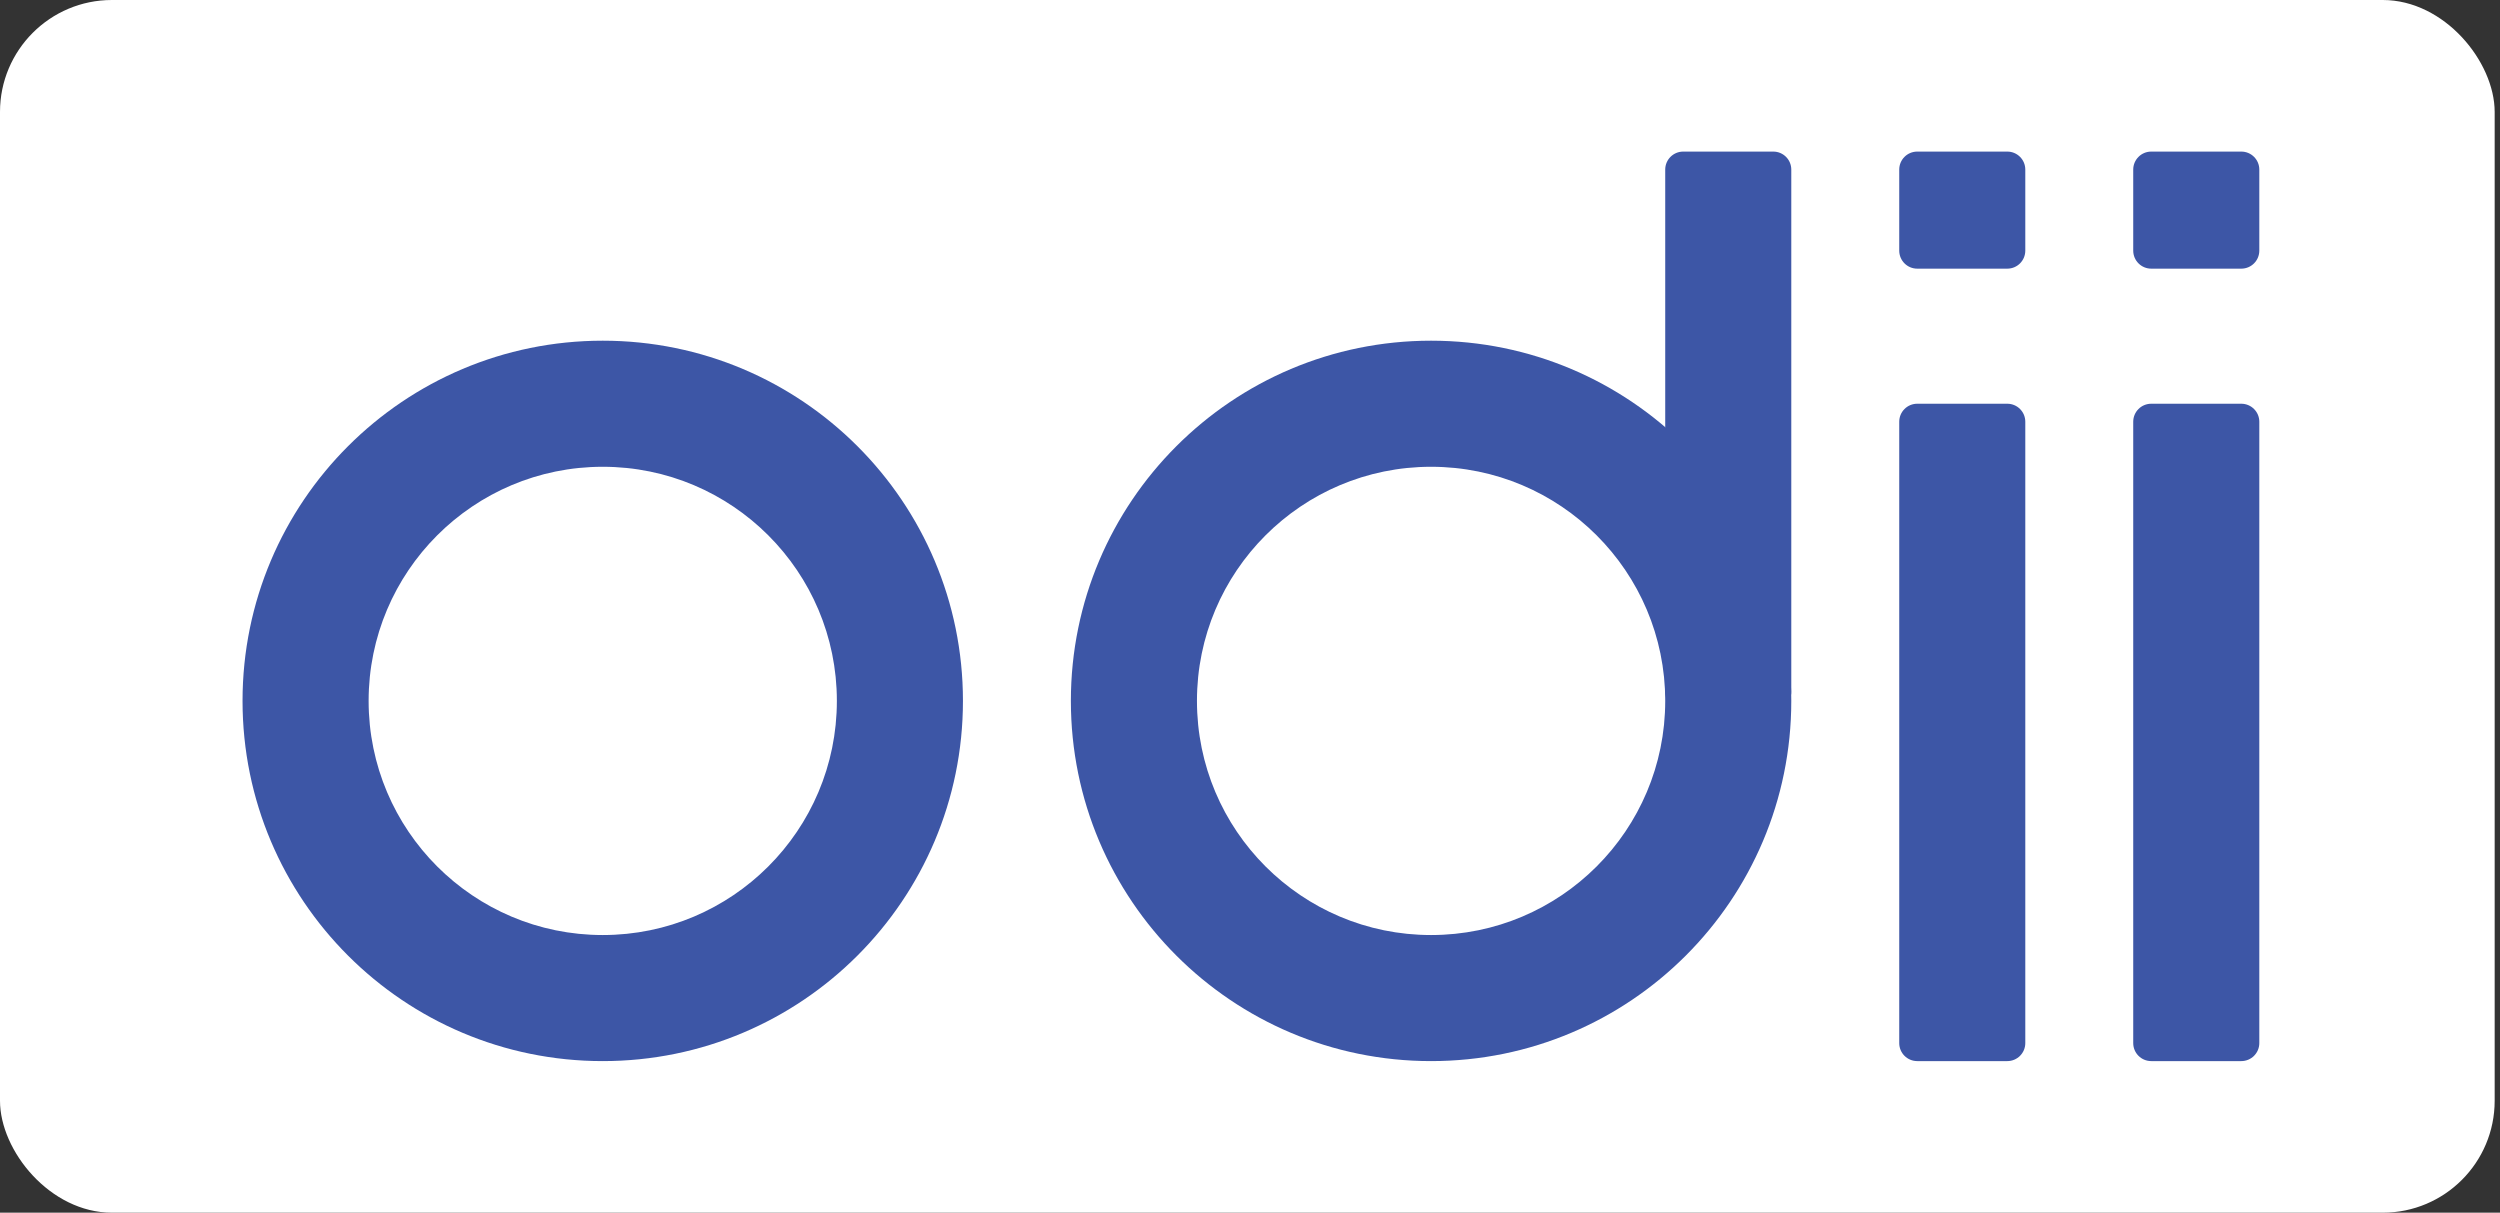 <svg width="134" height="65" viewBox="0 0 134 65" fill="none" xmlns="http://www.w3.org/2000/svg">
<rect x="0" y="0" width="134" height="65" fill="#333333" stroke="none"/>
<rect width="133.714" height="65" rx="6" fill="white"/>
<path fill-rule="evenodd" clip-rule="evenodd" d="M32.307 50.118C39.238 50.118 44.856 44.499 44.856 37.568C44.856 30.637 39.238 25.019 32.307 25.019C25.376 25.019 19.758 30.637 19.758 37.568C19.758 44.499 25.376 50.118 32.307 50.118ZM32.307 56.875C42.97 56.875 51.614 48.231 51.614 37.568C51.614 26.905 42.97 18.261 32.307 18.261C21.644 18.261 13 26.905 13 37.568C13 48.231 21.644 56.875 32.307 56.875Z" fill="#3D56A6"/>
<path fill-rule="evenodd" clip-rule="evenodd" d="M76.706 50.118C83.637 50.118 89.256 44.499 89.256 37.568C89.256 30.637 83.637 25.019 76.706 25.019C69.775 25.019 64.157 30.637 64.157 37.568C64.157 44.499 69.775 50.118 76.706 50.118ZM76.706 56.875C87.369 56.875 96.013 48.231 96.013 37.568C96.013 26.905 87.369 18.261 76.706 18.261C66.043 18.261 57.399 26.905 57.399 37.568C57.399 48.231 66.043 56.875 76.706 56.875Z" fill="#3D56A6"/>
<path d="M89.256 9.09C89.256 8.557 89.688 8.125 90.221 8.125H95.048C95.581 8.125 96.013 8.557 96.013 9.09V37.085C96.013 37.619 95.581 38.051 95.048 38.051H90.221C89.688 38.051 89.256 37.619 89.256 37.085V9.09Z" fill="#3D56A6"/>
<path d="M101.799 9.09C101.799 8.557 102.231 8.125 102.764 8.125H107.591C108.124 8.125 108.556 8.557 108.556 9.09V13.434C108.556 13.968 108.124 14.4 107.591 14.4H102.764C102.231 14.4 101.799 13.968 101.799 13.434V9.09Z" fill="#3D56A6"/>
<path d="M101.799 22.605C101.799 22.072 102.231 21.64 102.764 21.64H107.591C108.124 21.64 108.556 22.072 108.556 22.605V55.91C108.556 56.443 108.124 56.875 107.591 56.875H102.764C102.231 56.875 101.799 56.443 101.799 55.91V22.605Z" fill="#3D56A6"/>
<path d="M114.341 9.09C114.341 8.557 114.774 8.125 115.307 8.125H120.133C120.667 8.125 121.099 8.557 121.099 9.09V13.434C121.099 13.968 120.667 14.4 120.133 14.4H115.307C114.774 14.4 114.341 13.968 114.341 13.434V9.09Z" fill="#3D56A6"/>
<path d="M114.341 22.605C114.341 22.072 114.773 21.64 115.307 21.64H120.133C120.666 21.64 121.099 22.072 121.099 22.605V55.91C121.099 56.443 120.666 56.875 120.133 56.875H115.307C114.773 56.875 114.341 56.443 114.341 55.91V22.605Z" fill="#3D56A6"/>
</svg>
